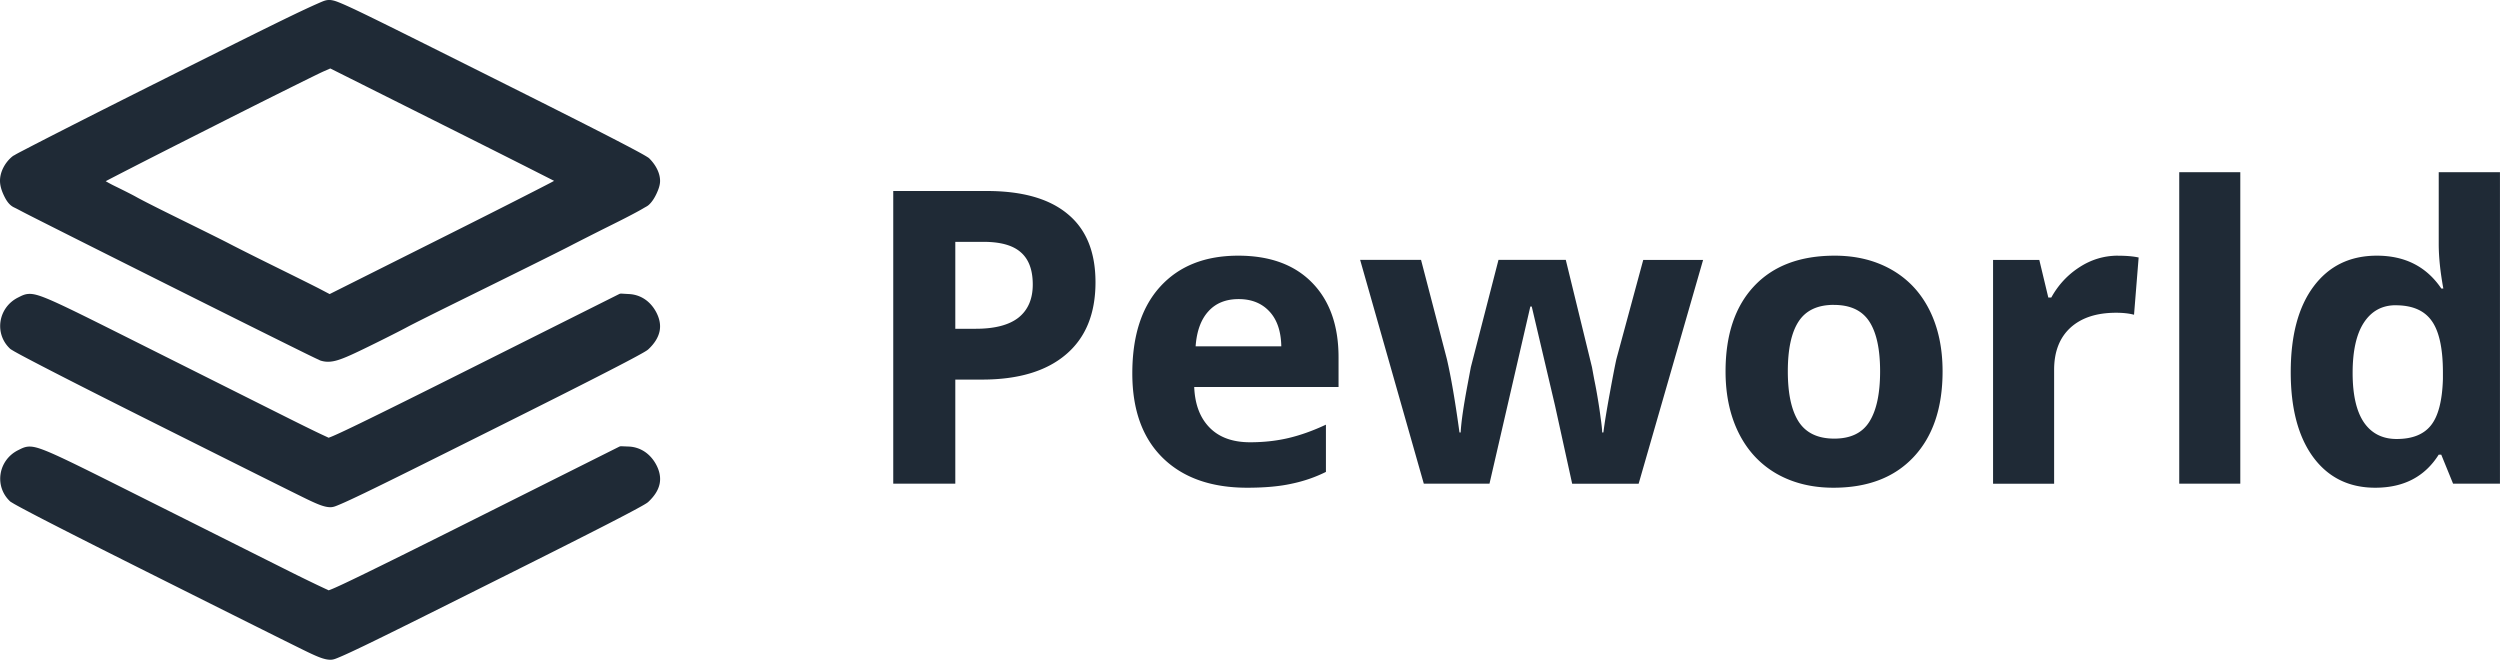 <?xml version="1.0" encoding="UTF-8" standalone="no"?>
<!-- Created with Inkscape (http://www.inkscape.org/) -->

<svg
   width="60.224mm"
   height="15.897mm"
   viewBox="0 0 60.224 15.897"
   version="1.1"
   id="svg1"
   xml:space="preserve"
   xmlns:inkscape="http://www.inkscape.org/namespaces/inkscape"
   xmlns:sodipodi="http://sodipodi.sourceforge.net/DTD/sodipodi-0.dtd"
   xmlns="http://www.w3.org/2000/svg"
   xmlns:svg="http://www.w3.org/2000/svg"><sodipodi:namedview
     id="namedview1"
     pagecolor="#ffffff"
     bordercolor="#000000"
     borderopacity="0.25"
     inkscape:showpageshadow="2"
     inkscape:pageopacity="0.0"
     inkscape:pagecheckerboard="0"
     inkscape:deskcolor="#d1d1d1"
     inkscape:document-units="mm"
     showgrid="false"><inkscape:grid
       id="grid1"
       units="mm"
       originx="-391.309"
       originy="-620.525"
       spacingx="1"
       spacingy="1"
       empcolor="#0099e5"
       empopacity="0.302"
       color="#0099e5"
       opacity="0.149"
       empspacing="5"
       dotted="false"
       gridanglex="30"
       gridanglez="30"
       visible="false" /></sodipodi:namedview><defs
     id="defs1" /><g
     inkscape:label="Layer 1"
     inkscape:groupmode="layer"
     id="layer1"
     transform="translate(-103.534,-164.181)"><rect
       style="fill:none;fill-opacity:1;stroke-width:0.265"
       id="rect3"
       width="74.506"
       height="24.835"
       x="96.393"
       y="159.712"
       ry="0"
       inkscape:export-filename="peworld-black.svg"
       inkscape:export-xdpi="96"
       inkscape:export-ydpi="96" /><path
       id="path1"
       style="fill:#1f2a36;fill-opacity:1;stroke-width:0.033"
       d="m 111.431,164.182 c -0.073,0.007 -0.133,0.036 -0.27,0.096 -0.136,0.06 -0.335,0.152 -0.619,0.289 -0.569,0.275 -1.485,0.731 -2.939,1.459 -0.999,0.5 -1.921,0.964 -2.6,1.311 -0.34,0.173 -0.62,0.317 -0.818,0.42 -0.099,0.052 -0.178,0.092 -0.235,0.123 -0.028,0.015 -0.051,0.029 -0.068,0.039 -0.018,0.01 -0.024,0.011 -0.045,0.027 -0.179,0.142 -0.304,0.374 -0.303,0.592 2.7e-4,0.114 0.038,0.234 0.09,0.344 0.052,0.111 0.112,0.21 0.205,0.271 0.03,0.02 0.055,0.029 0.115,0.06 0.06,0.031 0.143,0.076 0.248,0.129 0.209,0.107 0.5,0.253 0.845,0.427 0.691,0.348 1.603,0.805 2.512,1.26 0.909,0.455 1.817,0.908 2.506,1.25 0.344,0.171 0.633,0.314 0.84,0.416 0.104,0.051 0.187,0.091 0.246,0.119 0.03,0.014 0.055,0.025 0.072,0.033 0.018,0.008 0.017,0.011 0.043,0.02 0.119,0.038 0.248,0.041 0.418,-0.012 0.17,-0.052 0.393,-0.156 0.756,-0.334 0.387,-0.189 0.792,-0.395 0.916,-0.463 0.107,-0.058 0.606,-0.308 1.09,-0.547 1.395,-0.687 2.586,-1.277 2.84,-1.41 0.123,-0.064 0.578,-0.296 1.008,-0.51 0.216,-0.107 0.421,-0.212 0.578,-0.297 0.079,-0.042 0.145,-0.08 0.195,-0.11 0.051,-0.029 0.075,-0.039 0.111,-0.072 0.075,-0.069 0.135,-0.166 0.183,-0.269 0.048,-0.103 0.084,-0.205 0.084,-0.305 0,-0.186 -0.101,-0.38 -0.254,-0.535 -0.019,-0.019 -0.029,-0.025 -0.045,-0.035 -0.016,-0.01 -0.035,-0.022 -0.059,-0.036 -0.047,-0.028 -0.112,-0.064 -0.195,-0.109 -0.167,-0.09 -0.408,-0.216 -0.725,-0.379 -0.633,-0.325 -1.569,-0.796 -2.809,-1.416 -1.804,-0.902 -2.731,-1.365 -3.228,-1.601 -0.249,-0.118 -0.391,-0.179 -0.486,-0.213 -0.096,-0.033 -0.16,-0.037 -0.205,-0.033 z m 0.06,1.648 2.705,1.355 c 0.756,0.378 1.449,0.727 1.955,0.982 0.253,0.128 0.459,0.233 0.604,0.306 0.054,0.028 0.091,0.046 0.127,0.065 -0.026,0.014 -0.043,0.023 -0.076,0.041 -0.142,0.074 -0.348,0.18 -0.602,0.309 -0.507,0.259 -1.206,0.612 -1.977,0.998 l -2.752,1.379 -0.223,-0.117 c -0.153,-0.08 -0.655,-0.329 -1.121,-0.559 -0.466,-0.229 -0.954,-0.476 -1.074,-0.539 -0.132,-0.07 -0.649,-0.326 -1.161,-0.578 -0.255,-0.126 -0.505,-0.249 -0.699,-0.348 -0.195,-0.098 -0.341,-0.176 -0.371,-0.193 -0.091,-0.052 -0.323,-0.169 -0.535,-0.272 -0.084,-0.041 -0.151,-0.079 -0.211,-0.113 0.021,-0.011 0.033,-0.018 0.058,-0.031 0.138,-0.072 0.338,-0.175 0.576,-0.297 0.477,-0.245 1.117,-0.569 1.769,-0.898 0.652,-0.33 1.315,-0.664 1.842,-0.926 0.526,-0.262 0.922,-0.458 1.01,-0.496 z m 44.54,2.499 v 7.504 h 1.471 v -7.504 z m 6.251,0 v 1.727 c 0,0.315 0.037,0.673 0.111,1.075 h -0.049 c -0.357,-0.527 -0.874,-0.791 -1.553,-0.791 -0.646,0 -1.154,0.247 -1.524,0.743 -0.367,0.492 -0.55,1.18 -0.55,2.064 0,0.871 0.18,1.553 0.54,2.045 0.363,0.492 0.862,0.738 1.495,0.738 0.685,0 1.195,-0.265 1.529,-0.796 h 0.062 l 0.285,0.699 h 1.129 v -7.504 z m -37.23,0.453 v 7.051 h 1.495 v -2.508 h 0.642 c 0.875,0 1.548,-0.201 2.021,-0.603 0.476,-0.402 0.714,-0.982 0.714,-1.741 0,-0.73 -0.224,-1.278 -0.671,-1.645 -0.444,-0.37 -1.093,-0.554 -1.948,-0.554 z m 1.495,1.225 h 0.68 c 0.408,0 0.707,0.083 0.897,0.251 0.193,0.167 0.289,0.426 0.289,0.777 0,0.347 -0.114,0.613 -0.342,0.796 -0.228,0.18 -0.573,0.27 -1.032,0.27 h -0.492 z m 6.815,0.333 c -0.797,0 -1.422,0.247 -1.876,0.743 -0.45,0.492 -0.675,1.19 -0.675,2.093 0,0.878 0.245,1.556 0.733,2.035 0.489,0.479 1.167,0.719 2.035,0.719 0.421,0 0.778,-0.032 1.071,-0.097 0.293,-0.061 0.568,-0.156 0.825,-0.284 v -1.138 c -0.315,0.148 -0.617,0.255 -0.906,0.323 -0.289,0.068 -0.597,0.101 -0.921,0.101 -0.418,0 -0.743,-0.117 -0.974,-0.352 -0.232,-0.235 -0.355,-0.561 -0.372,-0.979 h 3.477 v -0.714 c 0,-0.765 -0.212,-1.365 -0.637,-1.799 -0.424,-0.434 -1.018,-0.651 -1.78,-0.651 z m 14.368,0 c -0.833,0 -1.479,0.244 -1.939,0.733 -0.46,0.489 -0.689,1.174 -0.689,2.055 0,0.566 0.106,1.061 0.318,1.486 0.212,0.424 0.516,0.751 0.912,0.979 0.396,0.225 0.852,0.337 1.369,0.337 0.826,0 1.471,-0.247 1.934,-0.743 0.463,-0.495 0.695,-1.182 0.695,-2.06 0,-0.566 -0.106,-1.059 -0.318,-1.481 -0.212,-0.421 -0.516,-0.744 -0.912,-0.969 -0.396,-0.225 -0.852,-0.337 -1.37,-0.337 z m 6.825,0 c -0.334,0 -0.645,0.093 -0.931,0.28 -0.283,0.183 -0.508,0.426 -0.675,0.728 h -0.072 l -0.217,-0.906 h -1.114 v 5.392 h 1.471 v -2.744 c 0,-0.434 0.13,-0.772 0.391,-1.013 0.264,-0.241 0.63,-0.362 1.1,-0.362 0.17,0 0.315,0.016 0.434,0.048 l 0.111,-1.379 c -0.132,-0.029 -0.297,-0.043 -0.497,-0.043 z m -18.256,0.101 1.534,5.392 h 1.582 l 0.984,-4.268 h 0.034 l 0.56,2.383 0.414,1.886 h 1.601 l 1.553,-5.392 h -1.442 l -0.646,2.387 c -0.032,0.141 -0.085,0.414 -0.159,0.82 -0.074,0.402 -0.126,0.719 -0.155,0.95 h -0.029 c -0.003,-0.09 -0.016,-0.209 -0.038,-0.357 -0.019,-0.151 -0.042,-0.304 -0.068,-0.458 -0.026,-0.158 -0.053,-0.306 -0.082,-0.444 -0.026,-0.138 -0.045,-0.243 -0.058,-0.314 l -0.631,-2.585 h -1.621 l -0.666,2.585 -0.077,0.41 c -0.1,0.531 -0.156,0.918 -0.168,1.162 h -0.029 c -0.103,-0.752 -0.204,-1.342 -0.304,-1.77 l -0.622,-2.387 z m -17.795,0.813 a 0.11,0.11 0 0 0 -0.055,0.011 l -3.49,1.748 c -1.307,0.655 -2.184,1.09 -2.74,1.36 -0.278,0.135 -0.477,0.229 -0.608,0.287 -0.065,0.029 -0.114,0.049 -0.145,0.06 -0.008,0.003 -0.01,0.004 -0.015,0.006 -0.015,-0.007 -0.036,-0.017 -0.062,-0.029 -0.054,-0.025 -0.128,-0.059 -0.217,-0.102 -0.177,-0.085 -0.41,-0.2 -0.658,-0.324 -0.496,-0.248 -2.038,-1.021 -3.428,-1.717 -1.401,-0.702 -2.074,-1.041 -2.449,-1.192 -0.188,-0.075 -0.305,-0.106 -0.41,-0.101 -0.105,0.005 -0.178,0.047 -0.252,0.084 -0.482,0.236 -0.588,0.866 -0.203,1.232 0.019,0.018 0.029,0.022 0.045,0.032 0.016,0.01 0.035,0.021 0.058,0.035 0.048,0.027 0.113,0.063 0.195,0.107 0.165,0.088 0.399,0.21 0.696,0.363 0.594,0.306 1.44,0.734 2.483,1.256 1.839,0.921 3.496,1.749 3.703,1.847 0.257,0.123 0.407,0.182 0.541,0.182 0.074,2.3e-4 0.127,-0.024 0.25,-0.076 0.123,-0.052 0.305,-0.137 0.58,-0.269 0.55,-0.265 1.47,-0.723 3.017,-1.496 1.32,-0.659 2.245,-1.125 2.852,-1.438 0.303,-0.156 0.527,-0.273 0.682,-0.358 0.077,-0.042 0.139,-0.076 0.184,-0.103 0.045,-0.027 0.07,-0.041 0.099,-0.068 0.141,-0.133 0.234,-0.277 0.266,-0.432 0.032,-0.155 -0.003,-0.315 -0.088,-0.47 -0.139,-0.253 -0.366,-0.407 -0.64,-0.424 a 0.11,0.11 0 0 0 -0.002,0 z m 14.868,0.132 c 0.312,0 0.559,0.1 0.743,0.299 0.183,0.196 0.278,0.476 0.285,0.839 h -2.064 c 0.026,-0.363 0.127,-0.643 0.304,-0.839 0.177,-0.199 0.421,-0.299 0.733,-0.299 z m 14.339,0.14 c 0.396,0 0.68,0.133 0.854,0.4 0.174,0.267 0.26,0.667 0.26,1.201 0,0.537 -0.087,0.942 -0.26,1.215 -0.17,0.27 -0.452,0.405 -0.844,0.405 -0.396,0 -0.682,-0.136 -0.859,-0.41 -0.174,-0.273 -0.26,-0.677 -0.26,-1.211 0,-0.537 0.087,-0.937 0.26,-1.201 0.174,-0.267 0.457,-0.4 0.849,-0.4 z m 13.534,0.009 c 0.402,0 0.691,0.125 0.868,0.376 0.18,0.251 0.27,0.666 0.27,1.244 v 0.159 c -0.016,0.524 -0.113,0.895 -0.289,1.114 -0.174,0.219 -0.449,0.328 -0.825,0.328 -0.341,0 -0.603,-0.132 -0.786,-0.395 -0.183,-0.267 -0.275,-0.666 -0.275,-1.196 0,-0.531 0.09,-0.934 0.27,-1.211 0.183,-0.28 0.439,-0.42 0.767,-0.42 z m -42.738,3.396 a 0.11,0.11 0 0 0 -0.057,0.011 l -3.49,1.748 c -1.307,0.655 -2.184,1.089 -2.74,1.359 -0.278,0.135 -0.477,0.229 -0.608,0.287 -0.065,0.029 -0.114,0.049 -0.145,0.06 -0.008,0.003 -0.01,0.004 -0.015,0.006 -0.015,-0.007 -0.036,-0.018 -0.062,-0.029 -0.054,-0.025 -0.128,-0.06 -0.217,-0.102 -0.177,-0.085 -0.411,-0.198 -0.658,-0.322 -0.496,-0.248 -2.038,-1.022 -3.428,-1.717 -1.401,-0.702 -2.074,-1.041 -2.449,-1.191 -0.188,-0.075 -0.305,-0.106 -0.41,-0.102 -0.105,0.005 -0.178,0.048 -0.252,0.084 -0.482,0.236 -0.588,0.866 -0.203,1.232 0.019,0.018 0.029,0.021 0.045,0.031 0.016,0.01 0.035,0.021 0.058,0.035 0.048,0.027 0.113,0.063 0.195,0.107 0.165,0.088 0.399,0.211 0.696,0.363 0.594,0.305 1.44,0.732 2.483,1.254 1.839,0.921 3.496,1.749 3.703,1.847 0.257,0.123 0.407,0.182 0.541,0.182 0.074,2.5e-4 0.127,-0.024 0.25,-0.076 0.123,-0.052 0.305,-0.137 0.58,-0.269 0.55,-0.265 1.47,-0.723 3.017,-1.497 1.32,-0.659 2.245,-1.125 2.852,-1.437 0.303,-0.156 0.527,-0.273 0.682,-0.358 0.077,-0.042 0.139,-0.076 0.184,-0.103 0.045,-0.027 0.07,-0.041 0.099,-0.069 0.141,-0.133 0.234,-0.275 0.266,-0.429 0.032,-0.155 -0.003,-0.316 -0.088,-0.471 -0.139,-0.252 -0.366,-0.408 -0.64,-0.426 z"
       inkscape:export-filename="peworld-purple-wo-bg.svg"
       inkscape:export-xdpi="96"
       inkscape:export-ydpi="96" /></g></svg>
